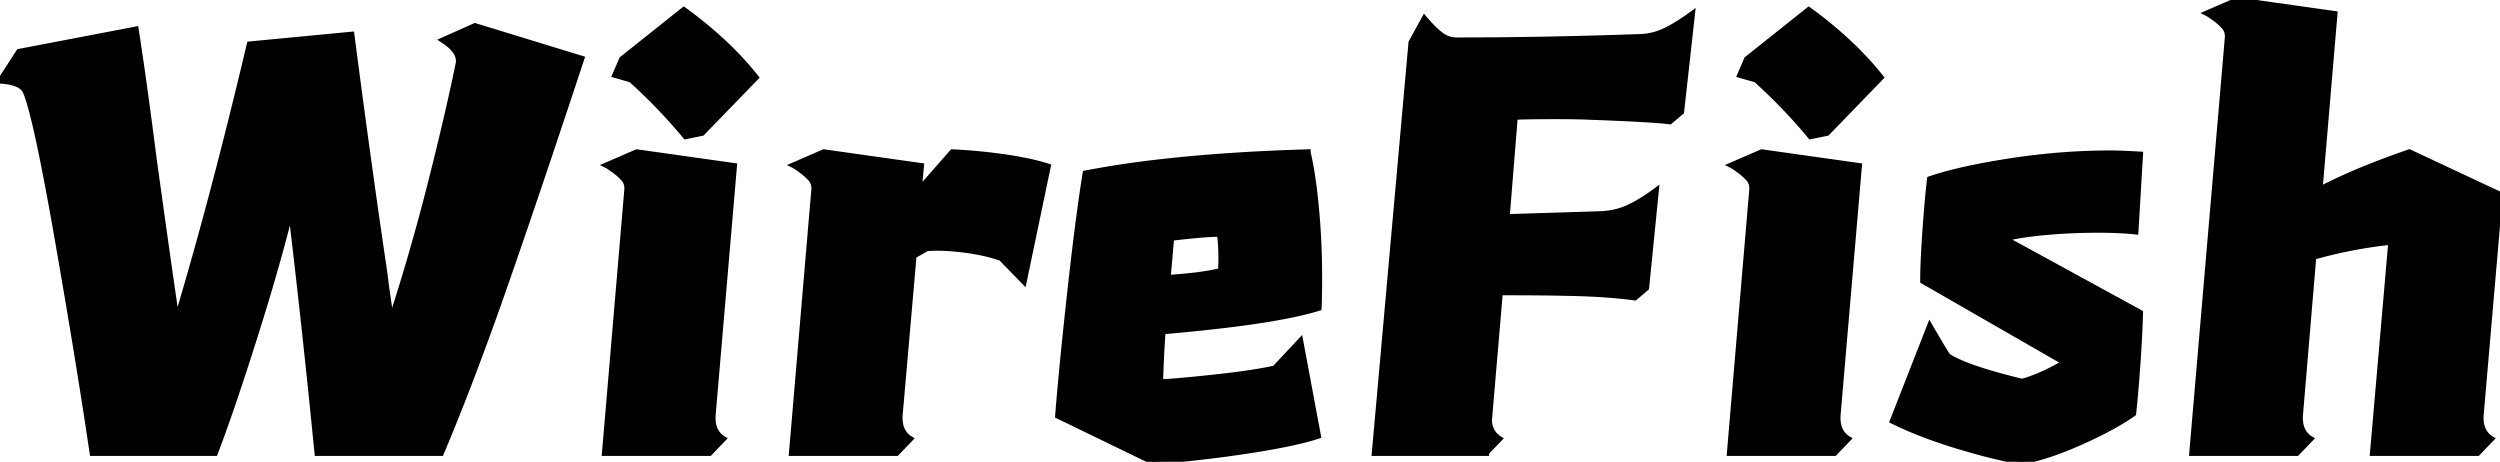 <svg width="435.8" height="80.5" viewBox="0 0 435.8 80.5" xmlns="http://www.w3.org/2000/svg"><g id="svgGroup" stroke-linecap="round" fill-rule="evenodd" font-size="9pt" stroke="#000" stroke-width="0.25mm" fill="#000" style="stroke:#000;stroke-width:0.25mm;fill:#000"><path d="M 77.2 7 L 82.8 4.5 L 101.4 10.2 A 3459.226 3459.226 0 0 1 96.014 26.374 Q 93.87 32.759 91.891 38.553 A 1898.983 1898.983 0 0 1 88.1 49.55 A 599.37 599.37 0 0 1 82.75 64.313 Q 79.769 72.2 76.9 79 L 55.3 79 Q 53.1 56.7 50.7 36.7 A 260.182 260.182 0 0 1 48.736 44.207 Q 47.818 47.525 46.734 51.161 A 481.856 481.856 0 0 1 44.4 58.75 Q 40.4 71.4 37.5 79 L 16.1 79 Q 13.8 63.4 10.05 41.9 A 729.588 729.588 0 0 0 8.712 34.442 Q 5.963 19.594 4.5 16.1 A 2.389 2.389 0 0 0 3.45 14.92 Q 2.286 14.22 0 14.1 L 3.3 9 L 23.7 5.1 Q 25.096 14.074 26.79 27.322 A 1329.711 1329.711 0 0 1 26.8 27.4 Q 29.1 44.1 30.8 55.7 Q 36.6 36.4 42.4 12.3 L 43.5 7.7 L 61.3 6 Q 64.3 29.1 67.1 47.9 A 44.582 44.582 0 0 0 67.221 48.957 Q 67.432 50.65 67.894 53.703 A 523.895 523.895 0 0 0 68.2 55.7 Q 72 44 75.05 31.95 A 634.684 634.684 0 0 0 77.162 23.37 Q 78.775 16.6 79.9 11.1 A 2.553 2.553 0 0 0 79.946 10.621 Q 79.946 8.771 77.2 7 Z M 434.3 76.5 L 431.9 79 L 413.6 79 L 416.8 42.2 Q 410 42.9 403.3 44.8 L 401 72.1 A 8.003 8.003 0 0 0 400.965 72.66 Q 400.941 73.576 401.151 74.317 A 3.659 3.659 0 0 0 402.8 76.5 L 400.4 79 L 382.1 79 L 388.3 6.6 A 3.333 3.333 0 0 0 388.312 6.323 Q 388.312 5.791 388.13 5.344 A 2.4 2.4 0 0 0 387.65 4.6 Q 386.9 3.8 386 3.15 A 27.033 27.033 0 0 0 385.583 2.854 Q 385 2.45 384.7 2.3 L 390 0 L 407 2.4 L 404.4 33 Q 409.297 30.435 416.007 27.93 A 164.029 164.029 0 0 1 420 26.5 L 435.8 33.9 L 432.5 72.1 A 8.003 8.003 0 0 0 432.465 72.66 Q 432.441 73.576 432.651 74.317 A 3.659 3.659 0 0 0 434.3 76.5 Z M 295 2.4 L 293.1 19.5 L 291.1 21.2 Q 288.191 20.812 277.666 20.424 A 818.062 818.062 0 0 0 277 20.4 A 56.435 56.435 0 0 0 275.869 20.356 Q 273.998 20.301 270.973 20.3 A 332.567 332.567 0 0 0 270.9 20.3 A 314.49 314.49 0 0 0 268.863 20.306 Q 265.975 20.325 264.1 20.4 L 262.7 37.8 L 278.8 37.3 A 14.654 14.654 0 0 0 281.606 36.94 A 11.709 11.709 0 0 0 283.8 36.2 Q 285.51 35.423 287.522 34.041 A 40.361 40.361 0 0 0 288.7 33.2 L 287 50.2 L 285 51.9 A 81.464 81.464 0 0 0 280.125 51.402 Q 276.781 51.156 272.9 51.1 Q 269.991 51.023 264.854 51.005 A 962.87 962.87 0 0 0 261.5 51 L 259.6 73.3 A 4.286 4.286 0 0 0 259.939 74.828 Q 260.377 75.827 261.368 76.479 A 4.771 4.771 0 0 0 261.4 76.5 L 259.1 78.9 L 259.1 79 L 239.6 79 L 246 7.4 L 248.3 3.2 A 29.785 29.785 0 0 0 249.266 4.295 Q 249.774 4.841 250.242 5.278 A 11.896 11.896 0 0 0 251.15 6.05 Q 252.4 7 253.9 7 L 254.4 7 Q 269.3 7 286.1 6.4 Q 288.3 6.3 290.35 5.3 A 22.691 22.691 0 0 0 291.965 4.423 Q 293.375 3.587 295 2.4 Z M 373.1 26.9 L 372.3 40.4 Q 370.444 40.194 367.973 40.129 A 91.188 91.188 0 0 0 365.6 40.1 Q 361.1 40.1 356.65 40.5 A 72.767 72.767 0 0 0 354.04 40.779 Q 351.399 41.113 349.559 41.585 A 21.551 21.551 0 0 0 349.5 41.6 L 373.1 54.5 A 164.347 164.347 0 0 1 372.965 58.123 Q 372.876 59.971 372.743 62.016 A 277.67 277.67 0 0 1 372.65 63.4 Q 372.409 66.838 372.145 69.661 A 171.136 171.136 0 0 1 371.9 72.1 A 37.017 37.017 0 0 1 369.093 73.883 Q 366.407 75.436 362.8 77.05 A 62.446 62.446 0 0 1 358.35 78.85 Q 356.108 79.652 354.067 80.153 A 33.622 33.622 0 0 1 352.5 80.5 A 45.874 45.874 0 0 1 349.684 79.988 Q 346.531 79.322 342.306 78.08 A 158.975 158.975 0 0 1 341.7 77.9 A 89.77 89.77 0 0 1 335.423 75.784 A 65.683 65.683 0 0 1 329.9 73.4 L 336.4 56.8 Q 339 61.3 339.6 62.1 A 15.486 15.486 0 0 0 341.644 63.162 Q 345.133 64.701 351.85 66.343 A 148.185 148.185 0 0 0 352.5 66.5 Q 355.065 65.8 358.114 64.194 A 45.733 45.733 0 0 0 359.9 63.2 L 335.2 49 A 74.572 74.572 0 0 1 335.239 46.708 Q 335.325 43.934 335.6 40.05 Q 336 34.4 336.4 31.2 A 51.783 51.783 0 0 1 340.059 30.119 Q 344.466 28.978 350.55 28.05 A 115.695 115.695 0 0 1 365.693 26.721 A 105.604 105.604 0 0 1 367.8 26.7 Q 369.255 26.7 371.589 26.817 A 177.068 177.068 0 0 1 373.1 26.9 Z M 226.7 59.4 L 229.8 76 A 35.971 35.971 0 0 1 227.274 76.727 Q 224.478 77.435 220.41 78.127 A 170.814 170.814 0 0 1 217.8 78.55 A 226.946 226.946 0 0 1 203.633 80.268 A 253.698 253.698 0 0 1 200.9 80.5 L 184.4 72.5 A 458.099 458.099 0 0 1 184.797 67.831 Q 185.441 60.664 186.48 51.231 A 1261.368 1261.368 0 0 1 186.55 50.6 Q 187.66 40.57 188.624 33.94 A 204.632 204.632 0 0 1 189.2 30.2 A 167.039 167.039 0 0 1 201.588 28.307 Q 213.192 26.943 228 26.5 L 228 26.6 A 47.959 47.959 0 0 1 228.602 29.602 Q 229.098 32.52 229.45 36.3 Q 230 42.2 230 48.2 A 232.667 232.667 0 0 1 229.994 49.969 Q 229.975 52.425 229.9 53.7 Q 222.56 56.018 204.028 57.683 A 432.603 432.603 0 0 1 202.7 57.8 Q 202.3 64.2 202.3 66.6 Q 205.9 66.4 212.25 65.7 Q 218.6 65 222.2 64.2 L 226.7 59.4 Z M 182.7 29 L 178.5 49.1 L 174.5 45 A 28.524 28.524 0 0 0 171.052 44.06 A 37.508 37.508 0 0 0 167.95 43.55 A 44.243 44.243 0 0 0 165.573 43.319 Q 163.38 43.168 161.6 43.3 L 159.3 44.6 L 156.9 72.1 A 8.003 8.003 0 0 0 156.865 72.66 Q 156.841 73.576 157.051 74.317 A 3.659 3.659 0 0 0 158.7 76.5 L 156.3 79 L 138 79 L 141.9 33.1 A 3.333 3.333 0 0 0 141.912 32.823 Q 141.912 32.291 141.73 31.844 A 2.4 2.4 0 0 0 141.25 31.1 Q 140.5 30.3 139.6 29.65 A 27.033 27.033 0 0 0 139.183 29.354 Q 138.6 28.95 138.3 28.8 L 143.6 26.5 L 160.6 28.9 L 160.2 33.1 L 166 26.5 A 95.232 95.232 0 0 1 174.991 27.349 A 121.024 121.024 0 0 1 175 27.35 A 64.857 64.857 0 0 1 178.239 27.887 Q 180.763 28.375 182.7 29 Z M 126.1 76.5 L 123.7 79 L 105.4 79 L 109.3 33.1 A 3.333 3.333 0 0 0 109.312 32.823 Q 109.312 32.291 109.13 31.844 A 2.4 2.4 0 0 0 108.65 31.1 Q 107.9 30.3 107 29.65 A 27.033 27.033 0 0 0 106.583 29.354 Q 106 28.95 105.7 28.8 L 111 26.5 L 128 28.9 L 124.3 72.1 A 8.003 8.003 0 0 0 124.265 72.66 Q 124.241 73.576 124.451 74.317 A 3.659 3.659 0 0 0 126.1 76.5 Z M 322.2 76.5 L 319.8 79 L 301.5 79 L 305.4 33.1 A 3.333 3.333 0 0 0 305.412 32.823 Q 305.412 32.291 305.23 31.844 A 2.4 2.4 0 0 0 304.75 31.1 Q 304 30.3 303.1 29.65 A 27.033 27.033 0 0 0 302.683 29.354 Q 302.1 28.95 301.8 28.8 L 307.1 26.5 L 324.1 28.9 L 320.4 72.1 A 8.003 8.003 0 0 0 320.365 72.66 Q 320.341 73.576 320.551 74.317 A 3.659 3.659 0 0 0 322.2 76.5 Z M 131.8 13.5 L 122.4 23.2 L 119.5 23.8 Q 115.2 18.6 110 13.9 L 107.2 13.1 L 108.4 10.3 L 119.2 1.7 A 70.348 70.348 0 0 1 126.831 8.048 A 55.808 55.808 0 0 1 131.8 13.5 Z M 327.9 13.5 L 318.5 23.2 L 315.6 23.8 Q 311.3 18.6 306.1 13.9 L 303.3 13.1 L 304.5 10.3 L 315.3 1.7 A 70.348 70.348 0 0 1 322.931 8.048 A 55.808 55.808 0 0 1 327.9 13.5 Z M 204.148 42.108 A 282.66 282.66 0 0 0 204.2 41.5 A 176.773 176.773 0 0 1 206.861 41.198 Q 210.64 40.8 212.6 40.8 Q 212.725 41.613 212.791 42.601 A 32.517 32.517 0 0 1 212.85 43.85 Q 212.9 45.6 212.8 47.2 A 24.968 24.968 0 0 1 211.588 47.469 Q 208.545 48.07 203.6 48.4 A 11592.924 11592.924 0 0 0 203.663 47.684 Q 204.018 43.637 204.148 42.108 Z" vector-effect="non-scaling-stroke"/></g></svg>